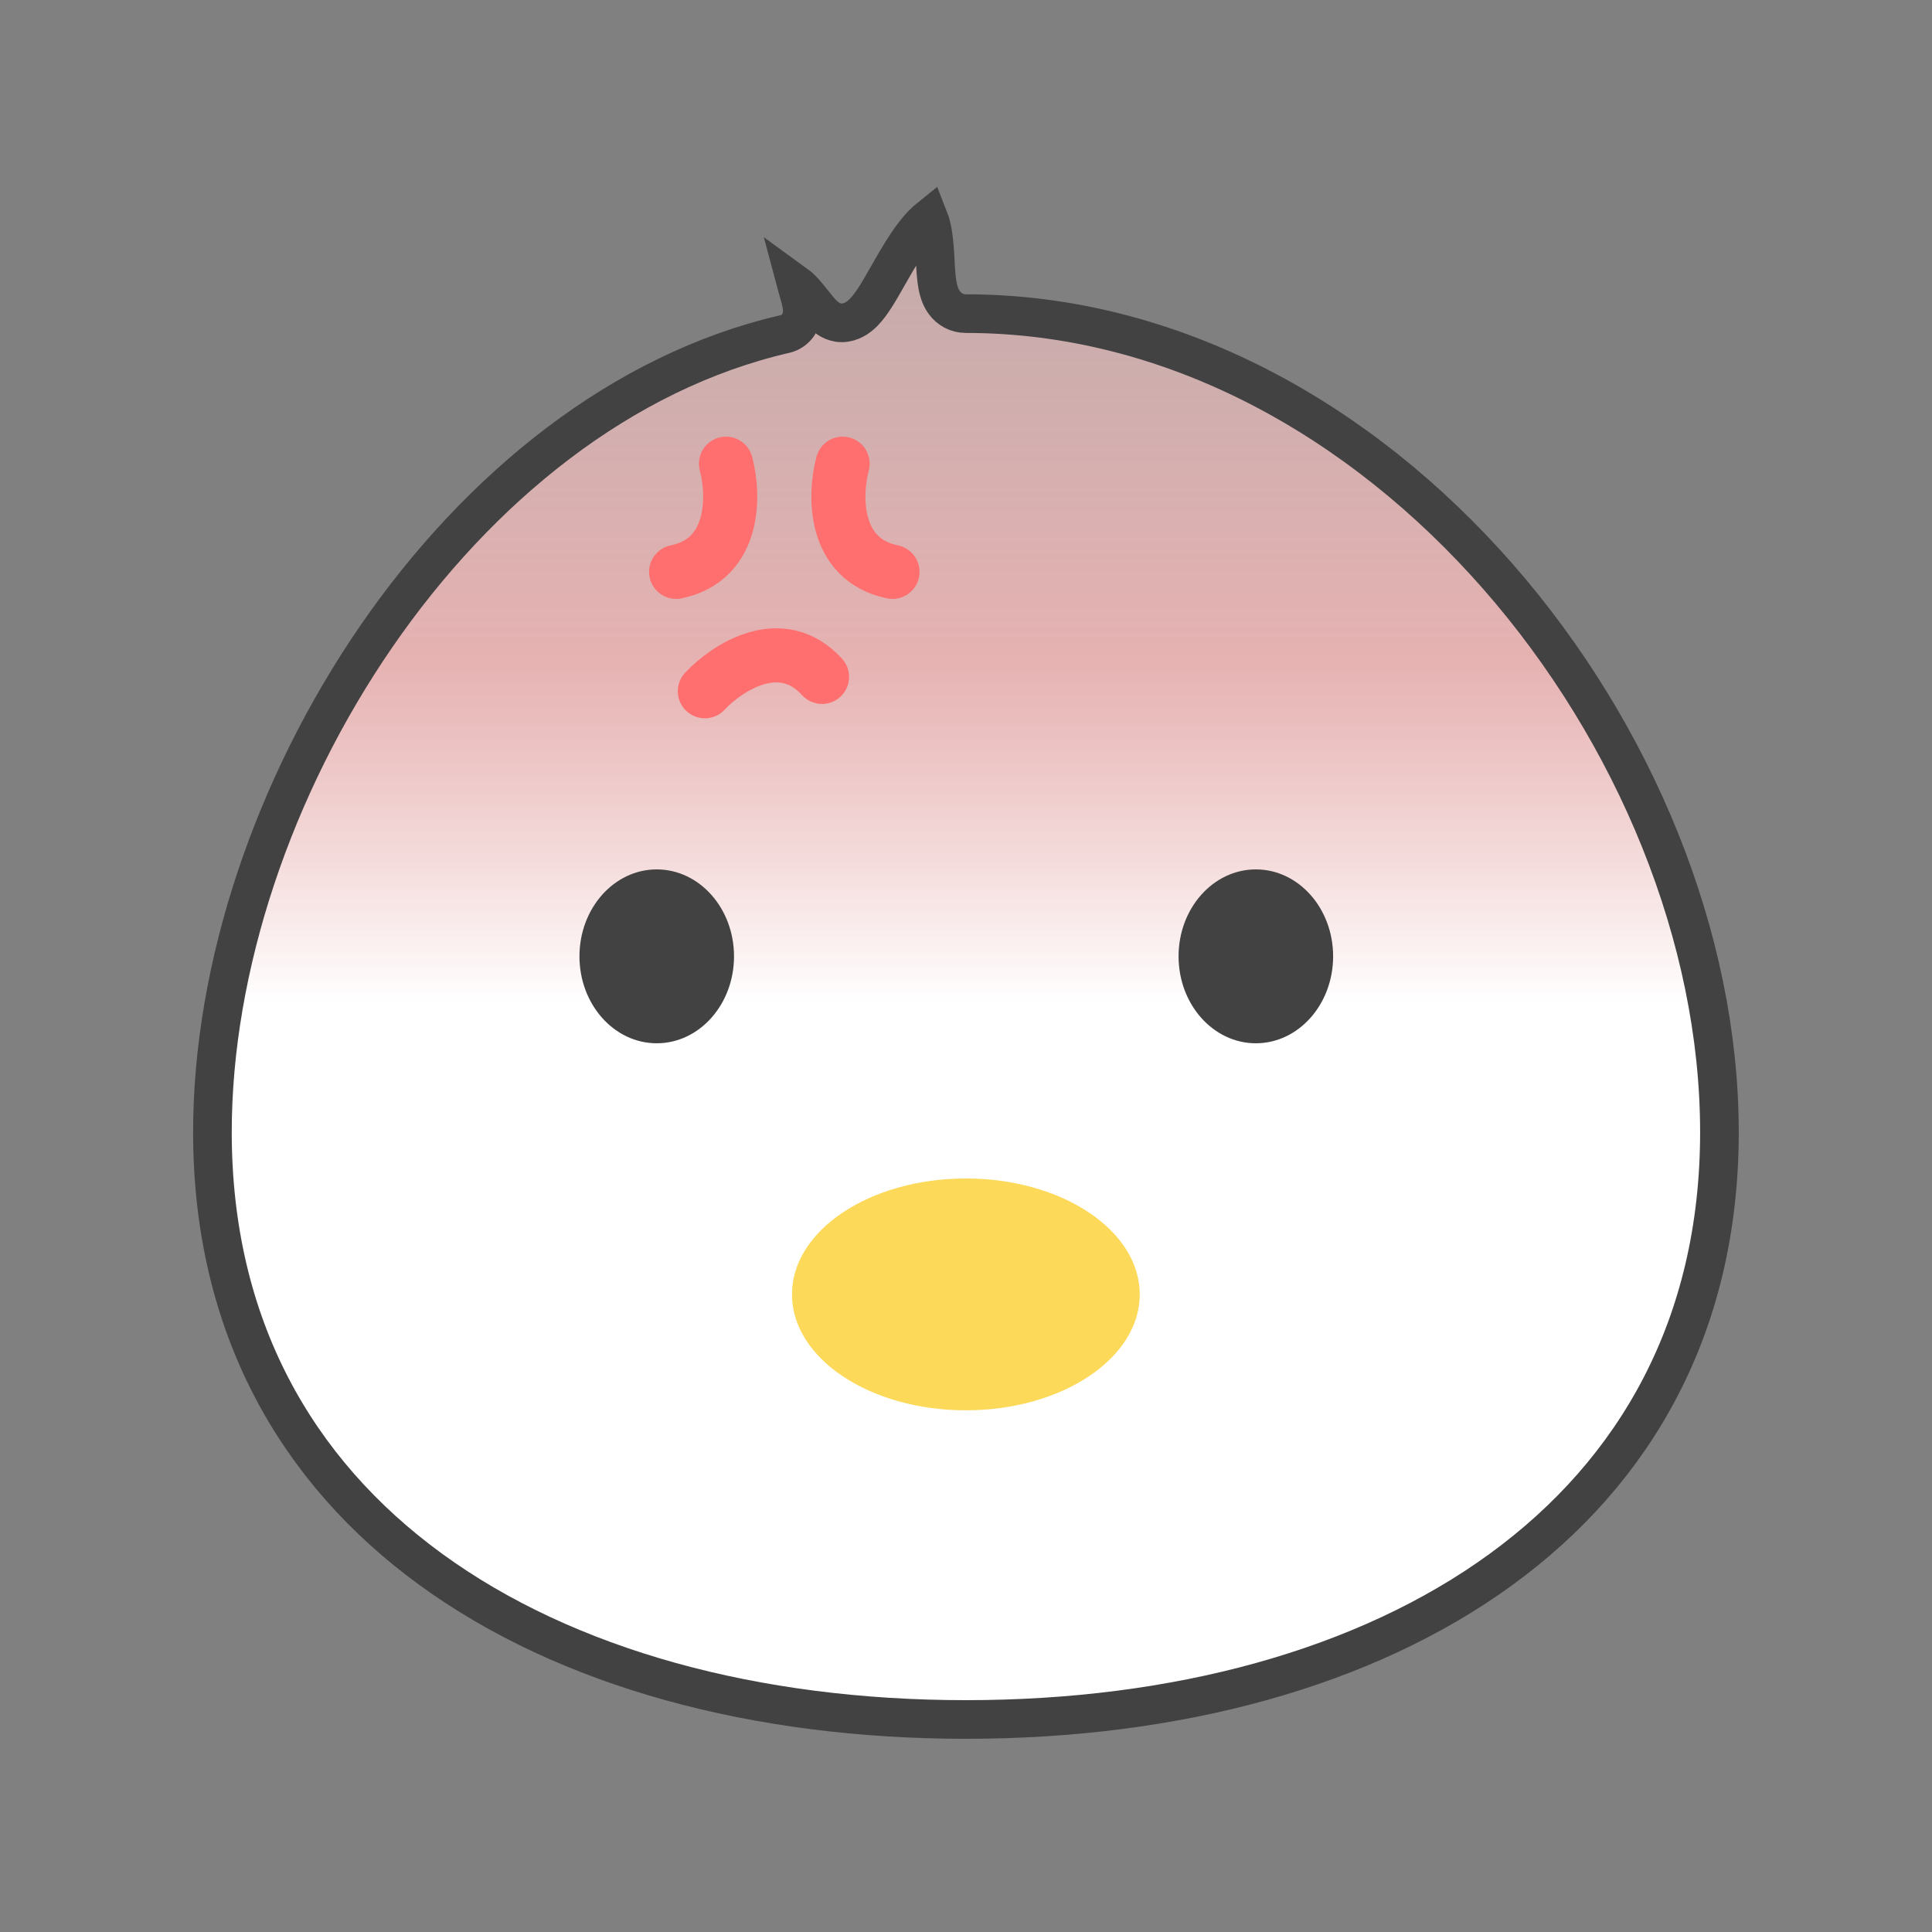 <svg width="42" height="42" viewBox="0 0 42 42" fill="none" xmlns="http://www.w3.org/2000/svg">
<rect x="0" y="0" width="42" height="42" fill="#808080" stroke="none"/>
<path d="M37.379 24.611C37.379 28.808 35.566 31.981 32.631 34.118C29.682 36.265 25.576 37.38 20.998 37.38C16.421 37.38 12.315 36.265 9.366 34.118C6.431 31.981 4.618 28.808 4.618 24.611C4.618 21.021 5.945 17.085 8.179 13.838C10.414 10.591 13.526 8.076 17.061 7.262C17.153 7.241 17.243 7.193 17.314 7.113C17.381 7.037 17.412 6.955 17.426 6.892C17.452 6.779 17.437 6.671 17.427 6.613C17.41 6.516 17.375 6.395 17.347 6.301C17.34 6.278 17.333 6.256 17.328 6.236C17.323 6.22 17.319 6.206 17.315 6.191C17.366 6.228 17.425 6.283 17.493 6.359C17.558 6.432 17.605 6.492 17.655 6.556C17.691 6.602 17.729 6.65 17.778 6.708C17.823 6.762 17.883 6.831 17.952 6.886C18.005 6.929 18.16 7.045 18.373 7.013C18.568 6.984 18.706 6.862 18.785 6.78C18.873 6.688 18.953 6.576 19.023 6.467C19.114 6.326 19.215 6.149 19.315 5.972C19.367 5.881 19.419 5.79 19.469 5.704C19.628 5.433 19.791 5.176 19.967 4.972C20.045 4.88 20.121 4.806 20.193 4.748C20.212 4.796 20.229 4.85 20.244 4.911C20.293 5.105 20.312 5.325 20.326 5.559C20.328 5.593 20.329 5.629 20.331 5.665C20.341 5.853 20.352 6.063 20.385 6.226C20.405 6.324 20.442 6.459 20.528 6.577C20.631 6.718 20.794 6.818 20.998 6.818C25.489 6.818 29.581 9.128 32.562 12.53C35.544 15.933 37.379 20.39 37.379 24.611Z" fill="url(#paint0_linear_1787_19733)" stroke="#424242" stroke-width="0.84"/>
<ellipse cx="14.277" cy="20.79" rx="1.68" ry="1.89" fill="#424242"/>
<ellipse cx="27.301" cy="20.79" rx="1.68" ry="1.89" fill="#424242"/>
<ellipse cx="20.997" cy="28.139" rx="3.78" ry="2.52" fill="#FCD959"/>
<path d="M15.782 10.08C15.963 10.752 15.999 12.163 14.698 12.432" stroke="#FF6F6F" stroke-width="1.176" stroke-linecap="round"/>
<path d="M18.318 10.08C18.137 10.752 18.101 12.163 19.402 12.432" stroke="#FF6F6F" stroke-width="1.176" stroke-linecap="round"/>
<path d="M15.323 15.027C15.801 14.515 16.98 13.737 17.87 14.715" stroke="#FF6F6F" stroke-width="1.176" stroke-linecap="round"/>
<defs>
<linearGradient id="paint0_linear_1787_19733" x1="20.998" y1="4.2" x2="20.998" y2="37.8" gradientUnits="userSpaceOnUse">
<stop stop-color="#FFD0D0" stop-opacity="0.5"/>
<stop offset="0.302" stop-color="#FFBEBE" stop-opacity="0.8"/>
<stop offset="0.525" stop-color="white"/>
<stop offset="1" stop-color="white"/>
</linearGradient>
</defs>
</svg>
